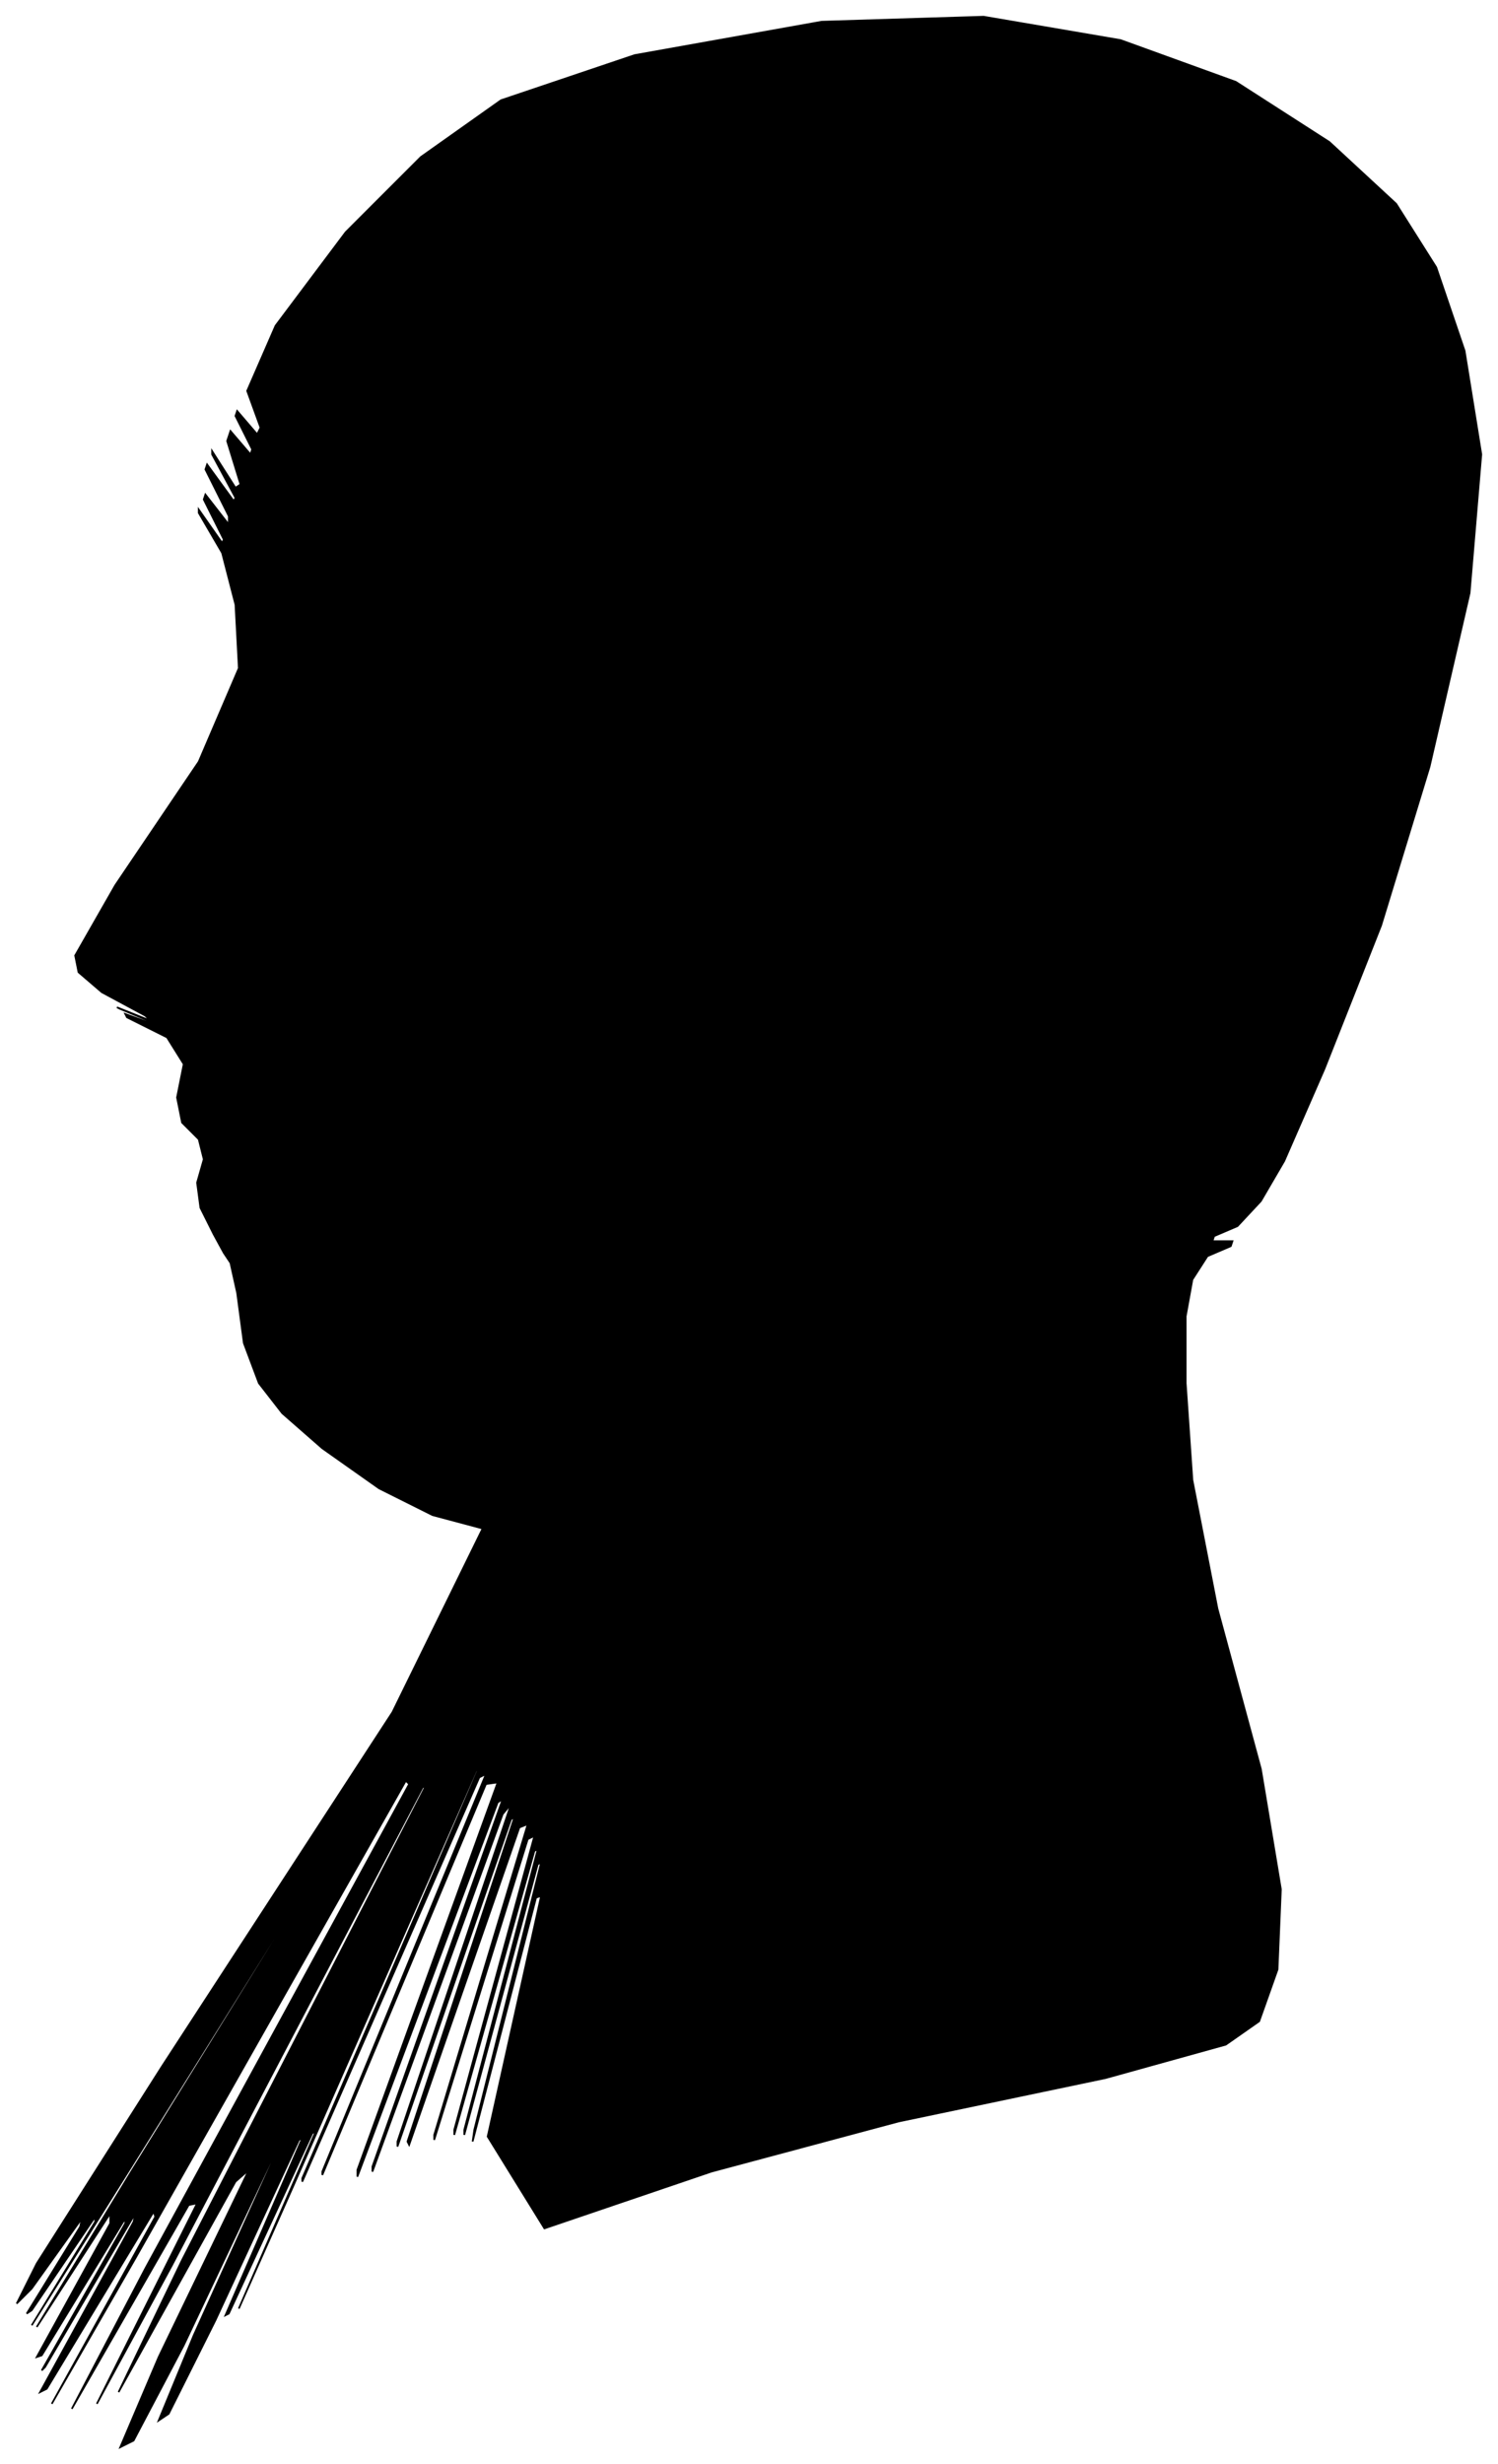 <?xml version="1.0" encoding="UTF-8"?>
<svg xmlns="http://www.w3.org/2000/svg" viewBox="374.00 287.00 897.00 1475.00">
  <path d="M 502.00 1026.00 L 494.00 1010.00 L 492.00 995.00 L 496.00 981.00 L 493.00 969.00 L 483.00 959.00 L 480.00 944.00 L 484.00 924.00 L 474.00 908.00 L 450.00 896.00 L 449.00 894.00 L 471.00 902.00 L 470.00 901.00 L 446.00 891.00 L 444.00 890.00 L 464.00 898.00 L 461.00 895.00 L 435.00 881.00 L 421.00 869.00 L 419.00 859.00 L 443.00 817.00 L 493.00 743.00 L 517.00 687.00 L 515.00 649.00 L 507.00 618.00 L 493.00 594.00 L 493.00 592.00 L 507.00 612.00 L 508.00 610.00 L 496.00 586.00 L 497.00 583.00 L 511.00 601.00 L 511.00 596.00 L 497.00 568.00 L 498.00 565.00 L 514.00 587.00 L 515.00 585.00 L 501.00 559.00 L 501.00 557.00 L 515.00 579.00 L 518.00 577.00 L 510.00 551.00 L 512.00 545.00 L 524.00 559.00 L 525.00 556.00 L 515.00 536.00 L 516.00 533.00 L 528.00 547.00 L 530.00 543.00 L 522.00 521.00 L 539.00 482.00 L 581.00 426.00 L 626.00 381.00 L 674.00 347.00 L 754.00 320.00 L 866.00 300.00 L 963.00 297.00 L 1045.00 311.00 L 1114.00 336.00 L 1170.00 372.00 L 1210.00 409.00 L 1234.00 447.00 L 1251.00 497.00 L 1261.00 559.00 L 1254.00 642.00 L 1230.00 746.00 L 1201.00 841.00 L 1167.00 927.00 L 1143.00 982.00 L 1129.00 1006.00 L 1115.00 1021.00 L 1101.00 1027.00 L 1100.00 1030.00 L 1112.00 1030.00 L 1111.00 1033.00 L 1097.00 1039.00 L 1088.00 1053.00 L 1084.00 1075.00 L 1084.00 1115.00 L 1088.00 1173.00 L 1103.00 1250.00 L 1129.00 1346.00 L 1141.00 1418.00 L 1139.00 1466.00 L 1128.00 1497.00 L 1108.00 1511.00 L 1036.00 1531.00 L 912.00 1557.00 L 800.00 1587.00 L 700.00 1621.00 L 666.00 1566.00 L 698.00 1422.00 L 695.00 1423.00 L 657.00 1569.00 L 658.00 1562.00 L 698.00 1402.00 L 696.00 1403.00 L 652.00 1565.00 L 652.00 1562.00 L 696.00 1394.00 L 694.00 1395.00 L 646.00 1565.00 L 646.00 1562.00 L 694.00 1386.00 L 690.00 1388.00 L 634.00 1568.00 L 634.00 1565.00 L 690.00 1379.00 L 685.00 1381.00 L 619.00 1571.00 L 618.00 1569.00 L 682.00 1375.00 L 680.00 1376.00 L 612.00 1572.00 L 612.00 1569.00 L 680.00 1367.00 L 675.00 1373.00 L 597.00 1587.00 L 597.00 1584.00 L 675.00 1364.00 L 672.00 1366.00 L 588.00 1590.00 L 588.00 1586.00 L 672.00 1354.00 L 665.00 1355.00 L 567.00 1589.00 L 567.00 1587.00 L 665.00 1349.00 L 661.00 1351.00 L 555.00 1593.00 L 555.00 1591.00 L 661.00 1345.00 L 659.00 1347.00 L 549.00 1597.00 L 517.00 1669.00 L 563.00 1563.00 L 561.00 1564.00 L 511.00 1672.00 L 509.00 1673.00 L 555.00 1567.00 L 553.00 1568.00 L 503.00 1676.00 L 475.00 1732.00 L 469.00 1736.00 L 490.00 1685.00 L 538.00 1579.00 L 536.00 1581.00 L 484.00 1691.00 L 454.00 1748.00 L 446.00 1752.00 L 469.00 1698.00 L 523.00 1586.00 L 515.00 1593.00 L 445.00 1719.00 L 483.00 1640.00 L 629.00 1356.00 L 627.00 1357.00 L 477.00 1643.00 L 432.00 1726.00 L 492.00 1606.00 L 487.00 1607.00 L 417.00 1729.00 L 461.00 1645.00 L 619.00 1355.00 L 617.00 1353.00 L 455.00 1639.00 L 405.00 1726.00 L 467.00 1614.00 L 466.00 1611.00 L 402.00 1717.00 L 398.00 1719.00 L 454.00 1617.00 L 455.00 1612.00 L 401.00 1704.00 L 399.00 1706.00 L 449.00 1618.00 L 449.00 1615.00 L 399.00 1697.00 L 396.00 1698.00 L 440.00 1618.00 L 440.00 1612.00 L 396.00 1680.00 L 452.00 1588.00 L 608.00 1336.00 L 608.00 1335.00 L 452.00 1585.00 L 393.00 1679.00 L 431.00 1617.00 L 431.00 1614.00 L 393.00 1670.00 L 390.00 1672.00 L 422.00 1620.00 L 423.00 1615.00 L 393.00 1657.00 L 384.00 1666.00 L 396.00 1642.00 L 471.00 1524.00 L 609.00 1312.00 L 663.00 1202.00 L 633.00 1194.00 L 601.00 1178.00 L 567.00 1154.00 L 543.00 1133.00 L 529.00 1115.00 L 520.00 1091.00 L 516.00 1061.00 L 512.00 1043.00 L 508.00 1037.00 L 502.00 1026.00 Z" fill="black" stroke="black" stroke-width="1"/>
</svg>
